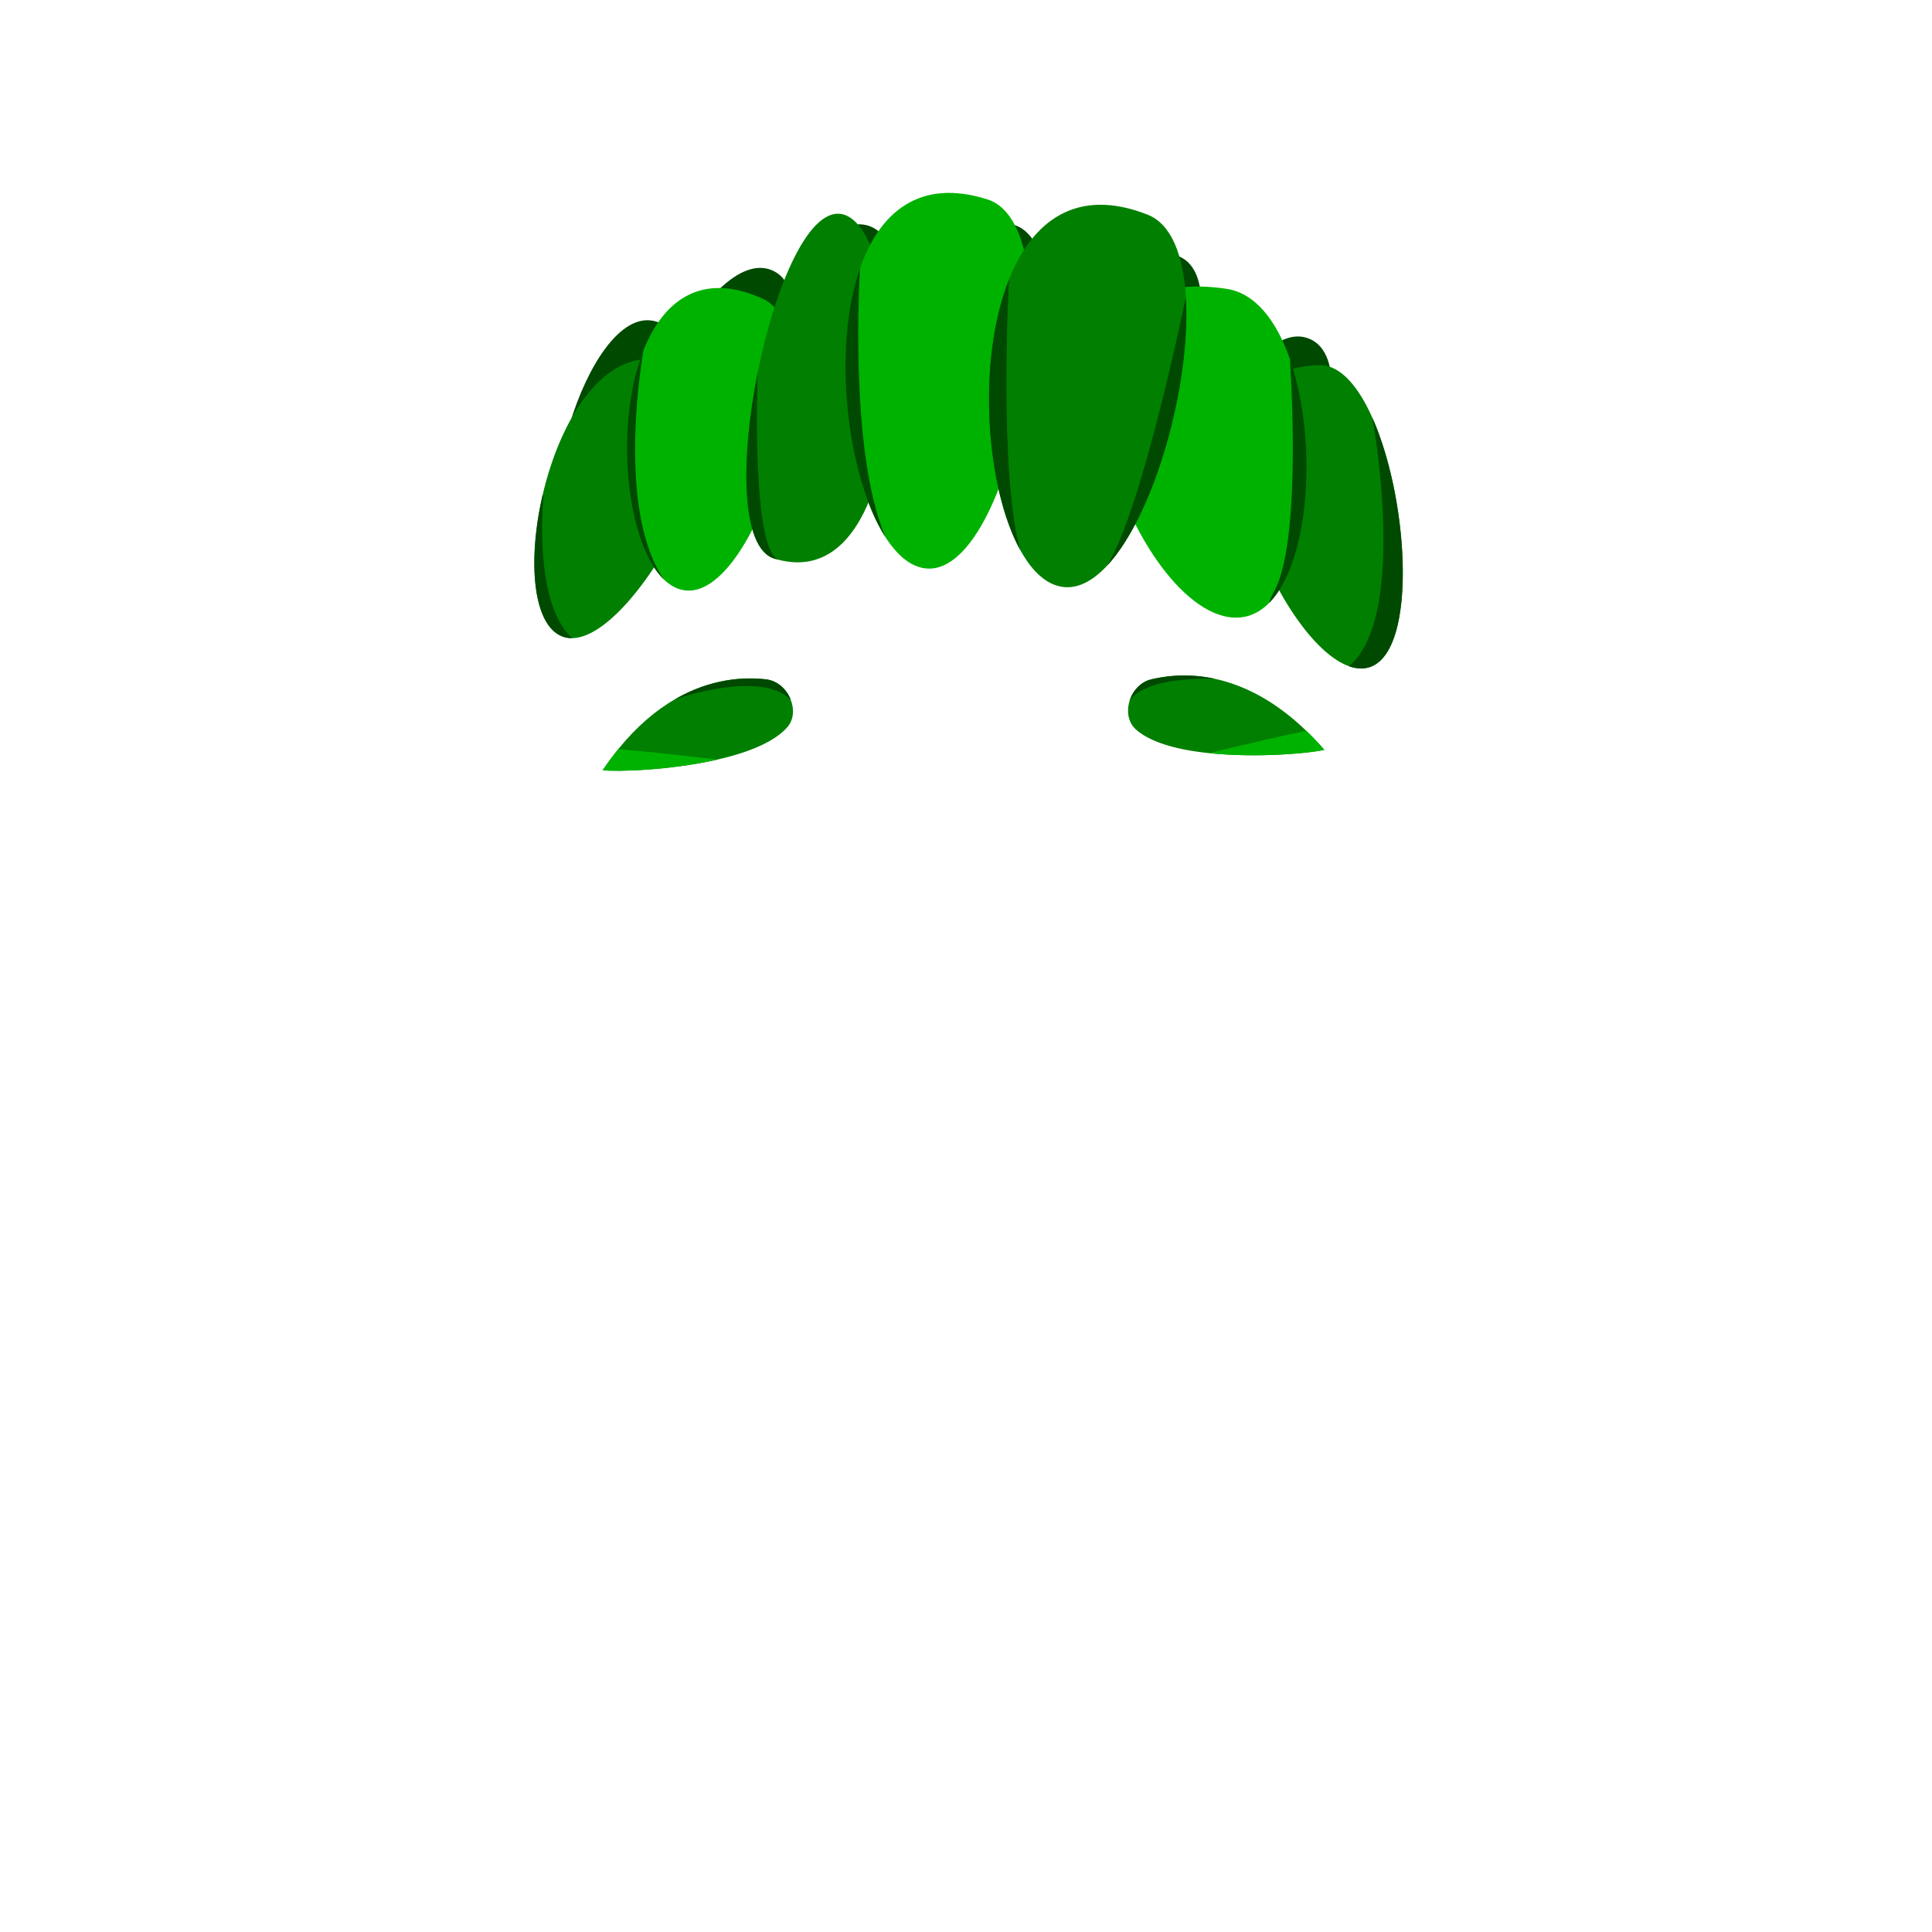 <svg xmlns="http://www.w3.org/2000/svg" viewBox="0 0 1000 1000"><defs><style>.cls-1{fill:none;}.cls-2{fill:#007f00;}.cls-3{fill:#00b200;}.cls-4{fill:#004900;}</style></defs><g id="Layer_2" data-name="Layer 2"><g id="OutPut"><rect id="BG" class="cls-1" width="1000" height="1000"/></g><g id="Green_Hair" data-name="Green Hair"><g id="_2" data-name="2"><path class="cls-2" d="M407.34,376.59c-7.06,7.84-20.9,13.12-36,16.56-24.5,5.61-52.26,6.39-59.4,5.51q4-5.91,8.07-10.91c9.73-12,19.7-20.22,29.29-25.79h0c18.72-10.88,36-11.62,47.19-10.33,6,.69,10.66,5.17,12.74,10.47C411.22,367,410.92,372.62,407.34,376.59Z"/><path class="cls-2" d="M685.46,388.1c-7,1.73-34.63,4.33-59.63,1.72-15.37-1.59-29.75-5.16-37.71-12.09-4.14-3.6-5.06-9.36-3.56-14.58h0v0c1.53-5.33,5.58-10.1,11.26-11.48a74.2,74.2,0,0,1,33.08-.29c14.13,3.06,30.43,10.69,47.22,26.9Q680.78,382.71,685.46,388.1Z"/><path class="cls-3" d="M371.37,393.15c-24.5,5.61-52.26,6.39-59.4,5.51q4-5.91,8.07-10.91C337.12,389.2,356,391.31,371.37,393.15Z"/><path class="cls-3" d="M625.83,389.82c25,2.61,52.65,0,59.63-1.72q-4.68-5.39-9.33-9.85C659.35,381.75,640.83,386.14,625.83,389.82Z"/><path class="cls-4" d="M338.46,166.12c-34.62-7.84-69,108.35-38.62,128.43S378.22,175.13,338.46,166.12Z"/><path class="cls-4" d="M399.32,139.78c-32.9-13.34-85.62,95.76-58.88,120.49S437.1,155.1,399.32,139.78Z"/><path class="cls-4" d="M608.68,132.14c-34-10.21-76.29,103.34-47.35,125.46S647.73,143.86,608.68,132.14Z"/><path class="cls-4" d="M445.05,116.1c-35.5-.67-45.64,120.08-11.82,133.59S485.81,116.88,445.05,116.1Z"/><path class="cls-4" d="M520.71,115.77c-35.49-.67-45.64,120.08-11.81,133.59S561.48,116.54,520.71,115.77Z"/><path class="cls-4" d="M676.18,174.8c-34-10.21-76.29,103.35-47.35,125.47S715.23,186.53,676.18,174.8Z"/><path class="cls-2" d="M704.78,346a18.52,18.52,0,0,1-6.56-1.18c-7.12-2.52-14.72-9-22-17.94a144.17,144.17,0,0,1-14.12-21.39c-.42-.76-.83-1.53-1.24-2.31C639,261.65,629.24,203.25,668,191.24l1.28-.38c.43-.11.87-.23,1.31-.33A55.54,55.54,0,0,1,682.94,189c10.73-.17,20.16,10.94,27.43,27.32v0C730.31,261.23,734.16,345.53,704.78,346Z"/><path class="cls-2" d="M296.22,330.3a13.5,13.5,0,0,1-8.31-2.59c-12.72-9.17-14.21-40.54-7.05-71.45,10.54-45.5,39.82-90,79.62-61.33C389.4,215.78,330.36,329.74,296.22,330.3Z"/><path class="cls-3" d="M349.76,304.2a22,22,0,0,1-6.07-4.22h0c-19.77-19-25.9-80.42-10.56-118.8,10.23-25.61,30-40.94,61.66-26.55C434.16,172.53,389.14,322.11,349.76,304.2Z"/><path class="cls-3" d="M656.81,312.15c-5.68,5.7-12.62,8.5-20.82,7.25-54.36-8.29-116.55-187.51-1-169.88,14.92,2.27,25.83,16.73,32.67,36.33h0C682,226.89,678.48,290.47,656.81,312.15Z"/><path class="cls-2" d="M402.78,289.69h0c-.66-.16-1.33-.35-2-.56-17.55-5.4-17.44-52.19-8.56-96.5,9-44.75,26.9-87,44.63-81.53C471.8,121.84,475.66,308.76,402.78,289.69Z"/><path class="cls-3" d="M475.54,293.44c-6.34-2-12.16-7.5-17.22-15.38,0,0,0,0,0,0-19.57-30.45-28-96.75-13.12-139.34,10.07-28.79,30.81-46.75,66-35.47C558.6,118.4,523,308.64,475.54,293.44Z"/><path class="cls-2" d="M572.92,292.91h0c-8.64,9.24-18,13.4-27.33,9.71-6.72-2.65-12.63-9-17.54-18-17.78-32.31-22.54-97.89-5.79-140h0c11.94-30,34.83-48.06,71.73-33.51,12.46,4.92,18.51,21.24,19.8,42.45h0C616.54,199,597.56,266.58,572.92,292.91Z"/><path class="cls-4" d="M458.3,278c-19.57-30.45-28-96.75-13.12-139.34C445.05,140.6,439.12,232.86,458.3,278Z"/><path class="cls-4" d="M528.05,284.67c-17.78-32.31-22.54-97.89-5.79-140C522.19,145.89,516.84,243.93,528.05,284.67Z"/><path class="cls-4" d="M572.92,292.91c18.51-29.31,40.7-138.41,40.87-139.26C616.54,199,597.56,266.58,572.92,292.91Z"/><path class="cls-4" d="M656.81,312.15a41.31,41.31,0,0,1,2.86-6.46c14.57-27.14,8-118.7,8-119.83C682,226.89,678.48,290.47,656.81,312.15Z"/><path class="cls-4" d="M343.68,300c-19.77-19-25.9-80.42-10.56-118.8C333.12,181.17,318.05,262.62,343.68,300Z"/><path class="cls-4" d="M296.22,330.3a13.5,13.5,0,0,1-8.31-2.59c-12.72-9.17-14.21-40.54-7.05-71.45l.47.39S275.69,312.23,296.22,330.3Z"/><path class="cls-4" d="M704.78,346a18.52,18.52,0,0,1-6.56-1.18l.17-.14c30.55-25.81,12.3-126.55,12-128.28C730.31,261.23,734.16,345.53,704.78,346Z"/><path class="cls-4" d="M402.77,289.68c-.66-.16-1.33-.35-2-.56-17.55-5.4-17.44-52.19-8.56-96.5C392.21,192.62,388.56,283.33,402.77,289.68Z"/><path class="cls-4" d="M409.27,362.09l-.14-.13c-16.1-15.32-58.9-.32-59.79,0,18.72-10.88,36-11.62,47.19-10.33C402.5,352.31,407.19,356.79,409.27,362.09Z"/><path class="cls-4" d="M628.91,351.35h-.07c-38.47-.87-44,11-44.27,11.77,1.53-5.33,5.58-10.1,11.26-11.48A74.2,74.2,0,0,1,628.91,351.35Z"/></g></g></g></svg>